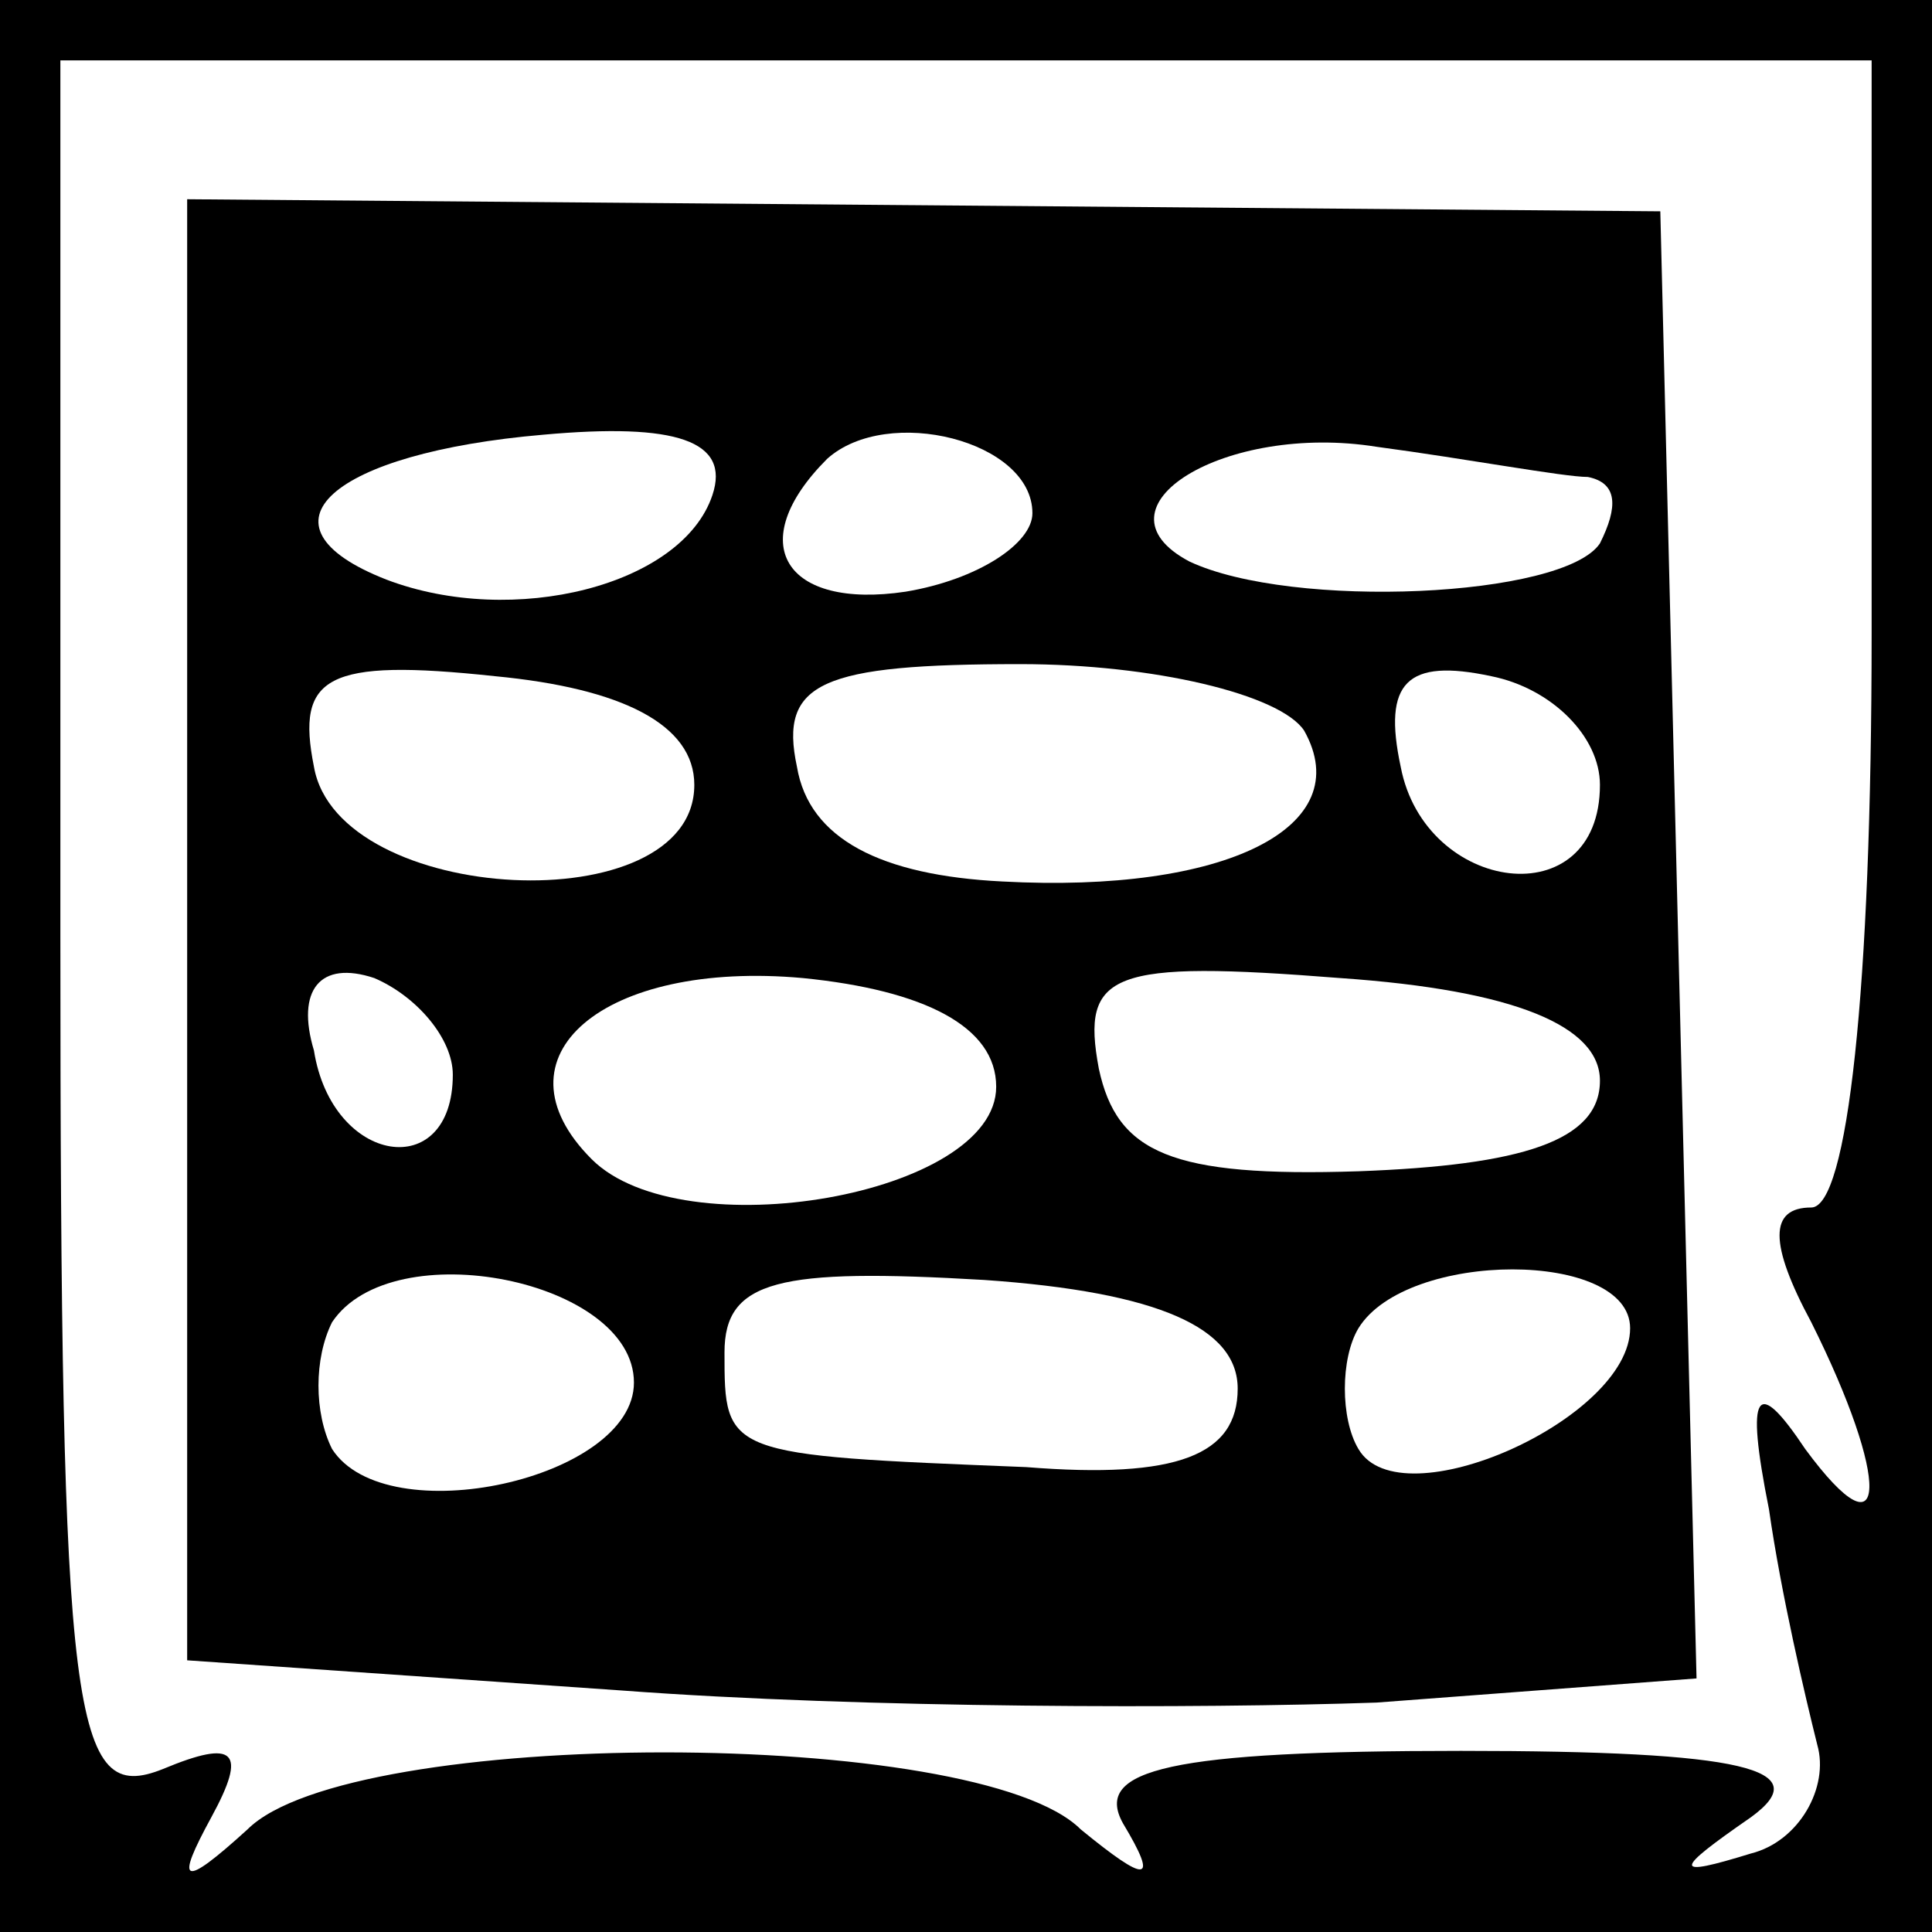 <?xml version="1.0" standalone="no"?>
<!DOCTYPE svg PUBLIC "-//W3C//DTD SVG 20010904//EN"
 "http://www.w3.org/TR/2001/REC-SVG-20010904/DTD/svg10.dtd">
<svg version="1.0" xmlns="http://www.w3.org/2000/svg"
 width="32pt" height="32pt" viewBox="0 0 32 32"
 preserveAspectRatio="xMidYMid meet">
<rect x="0" y="0" width="32" height="32" fill="#808080" stroke="none"/>
<g transform="translate(0,32) scale(0.1,-0.1)"
fill="#000000" stroke="none">
<path fill="#000000" stroke="none" d="M0 160 l0 -160 160 0 160 0 0 160 0
160 -160 0 -160 0 0 -160z"/>
<path fill="#ffffff" stroke="none" d="M310 215 c0 -59 -4 -95 -10 -95 -7 0
-7 -6 0 -19 13 -26 13 -40 -1 -21 -8 12 -10 10 -6 -10 2 -14 6 -31 8 -39 2 -7
-3 -16 -11 -18 -13 -4 -13 -3 0 6 11 8 -1 11 -48 11 -48 0 -61 -3 -56 -12 6
-10 4 -10 -7 -1 -17 17 -121 17 -138 0 -11 -10 -12 -9 -6 2 6 11 4 13 -8 8
-15 -6 -17 7 -17 138 l0 145 150 0 150 0 0 -95z"/>
<path fill="#000000" stroke="none" d="M31 166 l0 -121 72 -5 c40 -3 96 -3
125 -2 l53 4 -3 121 -3 122 -122 1 -122 1 0 -121z"/>
<path fill="#ffffff" stroke="none" d="M118 238 c-5 -15 -33 -22 -54 -14 -23
9 -9 21 26 24 22 2 31 -1 28 -10z"/>
<path fill="#ffffff" stroke="none" d="M171 235 c0 -5 -9 -11 -21 -13 -20 -3
-27 8 -13 22 10 9 34 3 34 -9z"/>
<path fill="#ffffff" stroke="none" d="M263 241 c5 -1 5 -5 2 -11 -6 -9 -51
-11 -68 -3 -17 9 6 23 31 19 15 -2 31 -5 35 -5z"/>
<path fill="#ffffff" stroke="none" d="M115 190 c0 -23 -59 -20 -63 3 -3 15 2
18 30 15 21 -2 33 -8 33 -18z"/>
<path fill="#ffffff" stroke="none" d="M216 199 c9 -16 -13 -27 -50 -25 -20 1
-32 7 -34 19 -3 14 4 17 37 17 22 0 43 -5 47 -11z"/>
<path fill="#ffffff" stroke="none" d="M265 190 c0 -22 -29 -18 -33 3 -3 14 1
18 15 15 10 -2 18 -10 18 -18z"/>
<path fill="#ffffff" stroke="none" d="M75 142 c0 -18 -20 -15 -23 4 -3 10 1
15 10 12 7 -3 13 -10 13 -16z"/>
<path fill="#ffffff" stroke="none" d="M165 140 c0 -18 -52 -27 -67 -12 -17
17 2 33 35 30 20 -2 32 -8 32 -18z"/>
<path fill="#ffffff" stroke="none" d="M265 141 c0 -10 -13 -14 -40 -15 -31
-1 -40 3 -43 17 -3 16 2 18 40 15 29 -2 43 -8 43 -17z"/>
<path fill="#ffffff" stroke="none" d="M105 91 c0 -16 -41 -25 -50 -11 -3 6
-3 15 0 21 10 15 50 7 50 -10z"/>
<path fill="#ffffff" stroke="none" d="M205 90 c0 -11 -10 -15 -35 -13 -50 2
-50 2 -50 19 0 12 9 14 43 12 29 -2 42 -8 42 -18z"/>
<path fill="#ffffff" stroke="none" d="M270 100 c0 -15 -38 -32 -45 -20 -3 5
-3 15 0 20 8 13 45 13 45 0z"/>
</g>
</svg>

